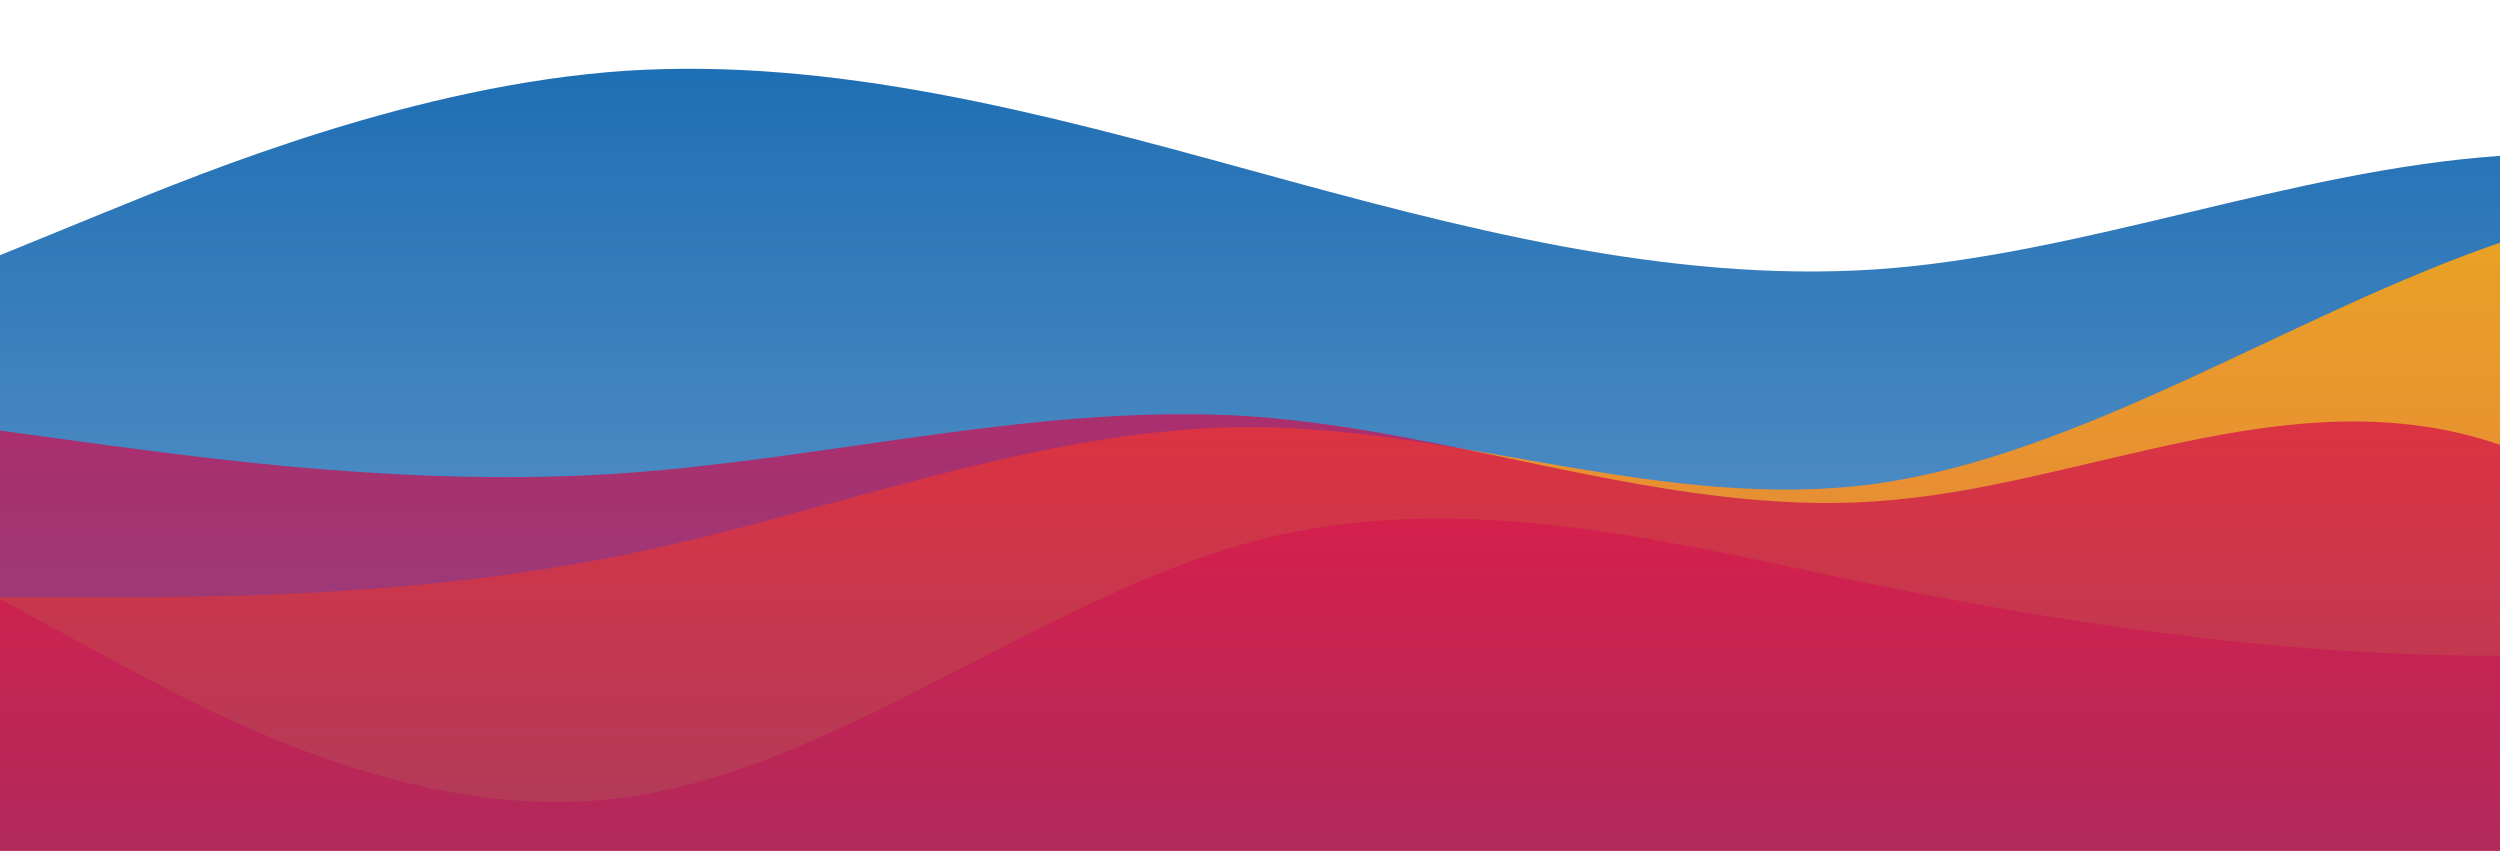 <?xml version="1.0" standalone="no"?>
<svg xmlns:xlink="http://www.w3.org/1999/xlink" id="wave" style="transform:rotate(0deg); transition: 0.3s" viewBox="0 0 1440 490" version="1.1" xmlns="http://www.w3.org/2000/svg"><defs><linearGradient id="sw-gradient-0" x1="0" x2="0" y1="1" y2="0"><stop stop-color="rgba(113, 161, 209, 1)" offset="0%"/><stop stop-color="rgba(23, 106, 177, 1)" offset="100%"/></linearGradient></defs><path style="transform:translate(0, 0px); opacity:1" fill="url(#sw-gradient-0)" d="M0,147L60,122.5C120,98,240,49,360,40.8C480,33,600,65,720,98C840,131,960,163,1080,155.2C1200,147,1320,98,1440,89.8C1560,82,1680,114,1800,147C1920,180,2040,212,2160,204.2C2280,196,2400,147,2520,138.8C2640,131,2760,163,2880,196C3000,229,3120,261,3240,245C3360,229,3480,163,3600,163.3C3720,163,3840,229,3960,245C4080,261,4200,229,4320,212.3C4440,196,4560,196,4680,212.3C4800,229,4920,261,5040,294C5160,327,5280,359,5400,334.8C5520,310,5640,229,5760,204.2C5880,180,6000,212,6120,228.7C6240,245,6360,245,6480,212.3C6600,180,6720,114,6840,138.8C6960,163,7080,278,7200,269.5C7320,261,7440,131,7560,130.7C7680,131,7800,261,7920,294C8040,327,8160,261,8280,196C8400,131,8520,65,8580,32.7L8640,0L8640,490L8580,490C8520,490,8400,490,8280,490C8160,490,8040,490,7920,490C7800,490,7680,490,7560,490C7440,490,7320,490,7200,490C7080,490,6960,490,6840,490C6720,490,6600,490,6480,490C6360,490,6240,490,6120,490C6000,490,5880,490,5760,490C5640,490,5520,490,5400,490C5280,490,5160,490,5040,490C4920,490,4800,490,4680,490C4560,490,4440,490,4320,490C4200,490,4080,490,3960,490C3840,490,3720,490,3600,490C3480,490,3360,490,3240,490C3120,490,3000,490,2880,490C2760,490,2640,490,2520,490C2400,490,2280,490,2160,490C2040,490,1920,490,1800,490C1680,490,1560,490,1440,490C1320,490,1200,490,1080,490C960,490,840,490,720,490C600,490,480,490,360,490C240,490,120,490,60,490L0,490Z"/><defs><linearGradient id="sw-gradient-1" x1="0" x2="0" y1="1" y2="0"><stop stop-color="rgba(243, 106, 62, 1)" offset="0%"/><stop stop-color="rgba(255, 179, 11, 1)" offset="100%"/></linearGradient></defs><path style="transform:translate(0, 50px); opacity:0.9" fill="url(#sw-gradient-1)" d="M0,294L60,294C120,294,240,294,360,269.5C480,245,600,196,720,196C840,196,960,245,1080,228.7C1200,212,1320,131,1440,89.8C1560,49,1680,49,1800,40.8C1920,33,2040,16,2160,81.7C2280,147,2400,294,2520,334.8C2640,376,2760,310,2880,269.5C3000,229,3120,212,3240,187.8C3360,163,3480,131,3600,171.5C3720,212,3840,327,3960,334.8C4080,343,4200,245,4320,187.8C4440,131,4560,114,4680,98C4800,82,4920,65,5040,106.2C5160,147,5280,245,5400,285.8C5520,327,5640,310,5760,253.2C5880,196,6000,98,6120,49C6240,0,6360,0,6480,49C6600,98,6720,196,6840,196C6960,196,7080,98,7200,73.5C7320,49,7440,98,7560,122.5C7680,147,7800,147,7920,155.2C8040,163,8160,180,8280,220.5C8400,261,8520,327,8580,359.3L8640,392L8640,490L8580,490C8520,490,8400,490,8280,490C8160,490,8040,490,7920,490C7800,490,7680,490,7560,490C7440,490,7320,490,7200,490C7080,490,6960,490,6840,490C6720,490,6600,490,6480,490C6360,490,6240,490,6120,490C6000,490,5880,490,5760,490C5640,490,5520,490,5400,490C5280,490,5160,490,5040,490C4920,490,4800,490,4680,490C4560,490,4440,490,4320,490C4200,490,4080,490,3960,490C3840,490,3720,490,3600,490C3480,490,3360,490,3240,490C3120,490,3000,490,2880,490C2760,490,2640,490,2520,490C2400,490,2280,490,2160,490C2040,490,1920,490,1800,490C1680,490,1560,490,1440,490C1320,490,1200,490,1080,490C960,490,840,490,720,490C600,490,480,490,360,490C240,490,120,490,60,490L0,490Z"/><defs><linearGradient id="sw-gradient-2" x1="0" x2="0" y1="1" y2="0"><stop stop-color="rgba(239, 35, 76, 1)" offset="0%"/><stop stop-color="rgba(244, 59, 67, 1)" offset="100%"/></linearGradient></defs><path style="transform:translate(0, 100px); opacity:0.8" fill="url(#sw-gradient-2)" d="M0,245L60,277.7C120,310,240,376,360,359.3C480,343,600,245,720,212.3C840,180,960,212,1080,236.8C1200,261,1320,278,1440,277.7C1560,278,1680,261,1800,277.7C1920,294,2040,343,2160,343C2280,343,2400,294,2520,277.7C2640,261,2760,278,2880,302.2C3000,327,3120,359,3240,367.5C3360,376,3480,359,3600,318.5C3720,278,3840,212,3960,171.5C4080,131,4200,114,4320,114.3C4440,114,4560,131,4680,179.7C4800,229,4920,310,5040,310.3C5160,310,5280,229,5400,187.8C5520,147,5640,147,5760,171.5C5880,196,6000,245,6120,294C6240,343,6360,392,6480,400.2C6600,408,6720,376,6840,367.5C6960,359,7080,376,7200,351.2C7320,327,7440,261,7560,269.5C7680,278,7800,359,7920,383.8C8040,408,8160,376,8280,359.3C8400,343,8520,343,8580,343L8640,343L8640,490L8580,490C8520,490,8400,490,8280,490C8160,490,8040,490,7920,490C7800,490,7680,490,7560,490C7440,490,7320,490,7200,490C7080,490,6960,490,6840,490C6720,490,6600,490,6480,490C6360,490,6240,490,6120,490C6000,490,5880,490,5760,490C5640,490,5520,490,5400,490C5280,490,5160,490,5040,490C4920,490,4800,490,4680,490C4560,490,4440,490,4320,490C4200,490,4080,490,3960,490C3840,490,3720,490,3600,490C3480,490,3360,490,3240,490C3120,490,3000,490,2880,490C2760,490,2640,490,2520,490C2400,490,2280,490,2160,490C2040,490,1920,490,1800,490C1680,490,1560,490,1440,490C1320,490,1200,490,1080,490C960,490,840,490,720,490C600,490,480,490,360,490C240,490,120,490,60,490L0,490Z"/><defs><linearGradient id="sw-gradient-3" x1="0" x2="0" y1="1" y2="0"><stop stop-color="rgba(112, 50, 115, 1)" offset="0%"/><stop stop-color="rgba(226, 5, 70, 1)" offset="100%"/></linearGradient></defs><path style="transform:translate(0, 150px); opacity:0.7" fill="url(#sw-gradient-3)" d="M0,98L60,106.2C120,114,240,131,360,122.5C480,114,600,82,720,89.8C840,98,960,147,1080,138.8C1200,131,1320,65,1440,106.2C1560,147,1680,294,1800,334.8C1920,376,2040,310,2160,261.3C2280,212,2400,180,2520,138.8C2640,98,2760,49,2880,98C3000,147,3120,294,3240,351.2C3360,408,3480,376,3600,326.7C3720,278,3840,212,3960,155.2C4080,98,4200,49,4320,98C4440,147,4560,294,4680,302.2C4800,310,4920,180,5040,138.8C5160,98,5280,147,5400,196C5520,245,5640,294,5760,285.8C5880,278,6000,212,6120,212.3C6240,212,6360,278,6480,261.3C6600,245,6720,147,6840,122.5C6960,98,7080,147,7200,155.2C7320,163,7440,131,7560,171.5C7680,212,7800,327,7920,334.8C8040,343,8160,245,8280,212.3C8400,180,8520,212,8580,228.7L8640,245L8640,490L8580,490C8520,490,8400,490,8280,490C8160,490,8040,490,7920,490C7800,490,7680,490,7560,490C7440,490,7320,490,7200,490C7080,490,6960,490,6840,490C6720,490,6600,490,6480,490C6360,490,6240,490,6120,490C6000,490,5880,490,5760,490C5640,490,5520,490,5400,490C5280,490,5160,490,5040,490C4920,490,4800,490,4680,490C4560,490,4440,490,4320,490C4200,490,4080,490,3960,490C3840,490,3720,490,3600,490C3480,490,3360,490,3240,490C3120,490,3000,490,2880,490C2760,490,2640,490,2520,490C2400,490,2280,490,2160,490C2040,490,1920,490,1800,490C1680,490,1560,490,1440,490C1320,490,1200,490,1080,490C960,490,840,490,720,490C600,490,480,490,360,490C240,490,120,490,60,490L0,490Z"/></svg>